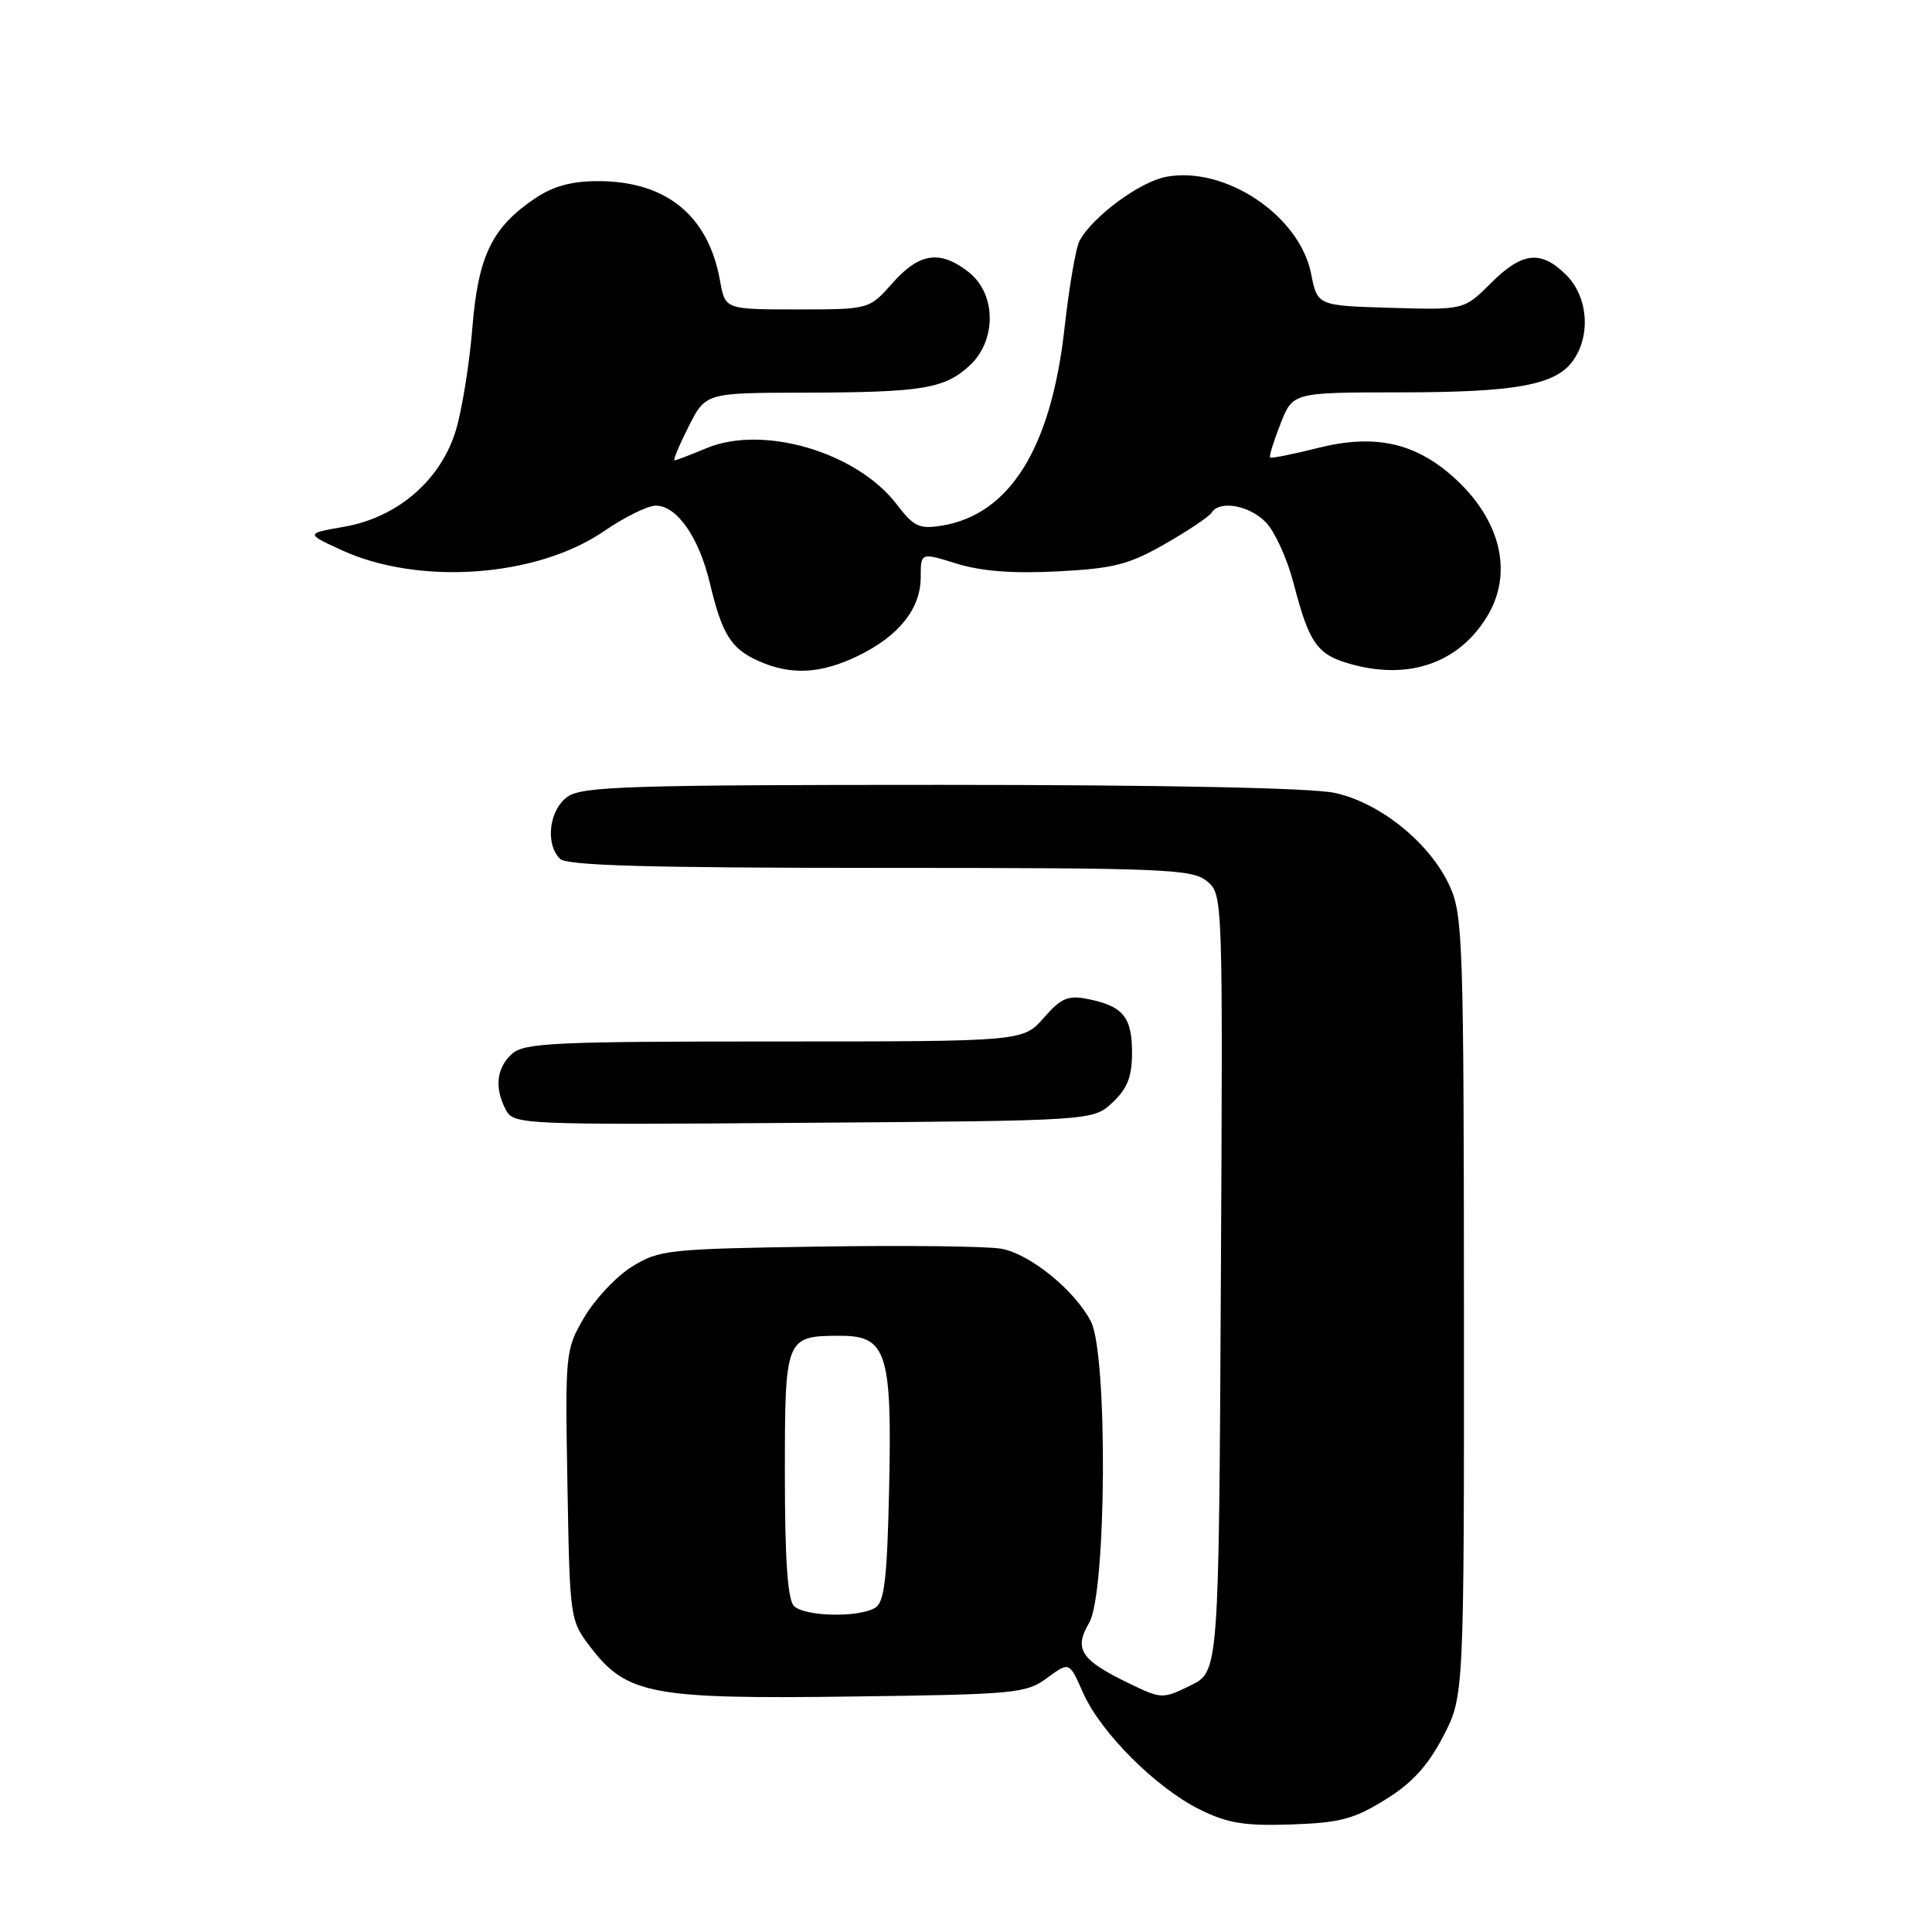 <?xml version="1.0" encoding="UTF-8" standalone="no"?>
<!DOCTYPE svg PUBLIC "-//W3C//DTD SVG 1.1//EN" "http://www.w3.org/Graphics/SVG/1.1/DTD/svg11.dtd" >
<svg xmlns="http://www.w3.org/2000/svg" xmlns:xlink="http://www.w3.org/1999/xlink" version="1.1" viewBox="0 0 256 256">
 <g >
 <path fill="currentColor"
d=" M 183.53 238.48 C 187.09 236.29 189.17 234.01 191.21 230.12 C 194.00 224.77 194.00 224.77 193.98 173.14 C 193.96 125.14 193.83 121.21 192.11 117.44 C 189.52 111.73 182.89 106.36 176.84 105.06 C 173.76 104.40 154.14 104.00 124.67 104.00 C 83.55 104.00 77.16 104.20 75.22 105.56 C 72.77 107.27 72.21 111.81 74.20 113.80 C 75.09 114.69 85.89 115.00 116.59 115.00 C 154.34 115.00 157.96 115.15 159.91 116.75 C 162.04 118.50 162.04 118.50 161.77 170.00 C 161.50 221.50 161.50 221.50 157.74 223.34 C 154.05 225.14 153.91 225.14 149.57 223.04 C 143.19 219.95 142.26 218.52 144.32 215.03 C 146.62 211.14 146.80 179.45 144.55 175.10 C 142.42 170.98 136.53 166.19 132.72 165.47 C 130.89 165.13 119.97 165.00 108.45 165.18 C 88.52 165.48 87.32 165.61 83.74 167.84 C 81.67 169.12 78.83 172.14 77.43 174.53 C 74.91 178.83 74.88 179.14 75.19 196.78 C 75.50 214.50 75.52 214.69 78.23 218.24 C 83.03 224.52 86.32 225.15 112.70 224.80 C 134.61 224.52 135.99 224.38 138.76 222.33 C 141.69 220.17 141.69 220.17 143.51 224.30 C 145.83 229.56 153.19 236.92 159.00 239.78 C 162.65 241.59 164.92 241.96 171.08 241.75 C 177.51 241.54 179.40 241.04 183.53 238.48 Z  M 147.42 146.08 C 149.40 144.22 150.00 142.67 150.00 139.45 C 150.00 134.77 148.80 133.31 144.17 132.38 C 141.51 131.85 140.62 132.23 138.29 134.88 C 135.55 138.00 135.55 138.00 102.61 138.00 C 73.35 138.00 69.45 138.19 67.83 139.65 C 65.77 141.52 65.49 144.18 67.05 147.10 C 68.08 149.01 69.19 149.06 106.47 148.78 C 144.84 148.50 144.84 148.50 147.42 146.08 Z  M 113.68 86.91 C 119.11 84.28 122.00 80.66 122.00 76.46 C 122.00 73.20 122.00 73.20 126.75 74.68 C 130.02 75.69 134.19 76.02 140.15 75.71 C 147.58 75.33 149.58 74.81 154.38 72.07 C 157.45 70.31 160.22 68.45 160.54 67.94 C 161.59 66.23 165.62 66.96 167.78 69.26 C 168.95 70.51 170.57 74.07 171.38 77.19 C 173.51 85.39 174.53 86.80 179.23 88.06 C 186.83 90.11 193.33 87.79 197.04 81.70 C 200.61 75.86 198.82 68.68 192.40 63.05 C 187.33 58.60 182.02 57.50 174.62 59.36 C 171.28 60.20 168.44 60.77 168.29 60.62 C 168.14 60.47 168.76 58.48 169.66 56.18 C 171.30 52.00 171.30 52.00 185.40 51.99 C 200.94 51.99 206.17 51.02 208.47 47.74 C 210.82 44.38 210.40 39.31 207.55 36.45 C 204.19 33.10 201.70 33.37 197.53 37.54 C 193.99 41.07 193.99 41.07 184.28 40.79 C 174.56 40.50 174.56 40.50 173.73 36.27 C 172.20 28.56 162.34 21.96 154.52 23.43 C 151.01 24.09 144.76 28.71 143.04 31.92 C 142.55 32.83 141.66 38.05 141.05 43.51 C 139.28 59.38 133.80 68.18 124.79 69.65 C 121.81 70.13 121.08 69.79 118.83 66.84 C 113.54 59.91 101.13 56.25 93.60 59.39 C 91.49 60.28 89.58 61.00 89.37 61.00 C 89.16 61.00 90.00 58.99 91.24 56.53 C 93.50 52.05 93.50 52.05 106.63 52.03 C 122.21 51.99 125.16 51.51 128.49 48.43 C 132.08 45.10 132.02 38.95 128.37 36.07 C 124.58 33.09 121.83 33.48 118.27 37.50 C 115.17 41.00 115.17 41.00 105.63 41.00 C 96.09 41.00 96.09 41.00 95.42 37.25 C 93.88 28.57 88.30 24.00 79.25 24.00 C 75.75 24.00 73.30 24.67 70.92 26.27 C 65.18 30.14 63.37 33.88 62.59 43.43 C 62.21 48.13 61.24 54.21 60.43 56.93 C 58.46 63.57 52.74 68.54 45.64 69.79 C 40.50 70.69 40.50 70.69 45.16 72.85 C 55.44 77.62 71.13 76.51 80.05 70.37 C 82.75 68.52 85.83 67.00 86.90 67.00 C 89.69 67.00 92.61 71.18 94.06 77.26 C 95.68 84.07 96.86 85.95 100.50 87.58 C 104.80 89.50 108.74 89.30 113.68 86.91 Z  M 105.20 212.80 C 104.37 211.97 104.00 206.65 104.00 195.34 C 104.00 177.13 104.05 177.00 111.41 177.00 C 117.46 177.00 118.20 179.30 117.82 196.97 C 117.56 209.06 117.20 212.27 116.00 213.02 C 113.86 214.37 106.62 214.22 105.20 212.80 Z "/>
</g>
</svg>